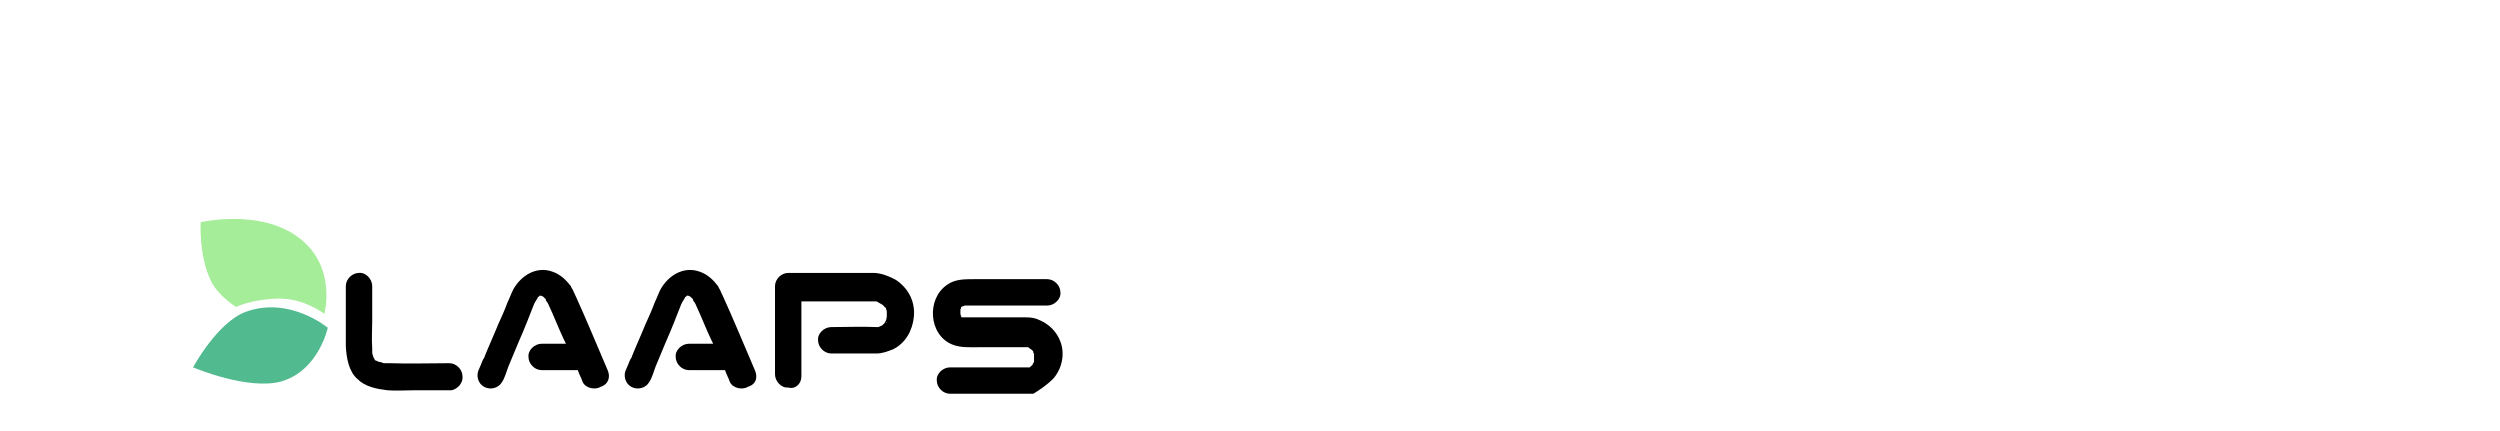 <?xml version="1.0" encoding="utf-8"?>
<!-- Generator: Adobe Illustrator 24.1.2, SVG Export Plug-In . SVG Version: 6.00 Build 0)  -->
<svg version="1.1" id="Capa_1" xmlns="http://www.w3.org/2000/svg" xmlns:xlink="http://www.w3.org/1999/xlink" x="0px" y="0px"
	 viewBox="0 0 360 62" style="enable-background:new 0 0 360 62;" xml:space="preserve">
<style type="text/css">
	.st0{fill:#51BA8F;}
	.st1{fill:#A6ED9A;}
</style>
<g>
	<path class="st0" d="M47.2,47.2c0,0-5.5-4.6-11.8-2.3c-4.1,1.5-7.6,8-7.6,8s8,3.4,12.8,2C45.9,53.3,47.2,47.2,47.2,47.2z"/>
	<path class="st1" d="M46.7,45.2c0,0-2.9-2.3-6.7-2.2s-6,1.2-6,1.2s-2.6-1.6-3.6-3.7c-1.8-3.6-1.5-8.5-1.5-8.5s8.5-2,14.1,2.2
		S46.7,45.2,46.7,45.2z"/>
	<g>
		<path d="M66.6,54.2c0-1-0.9-1.9-1.9-1.9c-2.9,0-5.8,0.1-8.6,0c-0.2,0-0.4,0-0.5,0c0,0,0,0-0.1,0c0,0-0.1,0-0.1,0c0,0,0,0,0,0
			s0,0,0,0c-0.1,0-0.3,0-0.4-0.1s-0.2,0-0.4-0.1c-0.1,0-0.2,0-0.2-0.1c0,0-0.1,0-0.1,0l0,0c-0.1,0-0.1-0.1-0.2-0.1l0,0c0,0,0,0,0,0
			c0,0,0,0-0.1,0l0,0l0,0l0,0l0,0l0,0c0-0.1-0.2-0.4-0.2-0.4c-0.1-0.3-0.2-0.5-0.2-0.8c0,0,0-0.1,0-0.3c0,0,0,0,0-0.1
			c0-0.1,0-0.1,0-0.2c-0.1-1.3,0-2.6,0-3.8c0-1.7,0-3.4,0-5.1c0-1-0.9-2-1.9-1.9c-1,0-1.9,0.9-1.9,1.9c0,1.5,0,3.1,0,4.6
			c0,1.3,0,2.7,0,4.1c0.1,1.6,0.4,3.6,1.7,4.7c1.1,1.1,2.7,1.4,4.3,1.6c1.3,0.1,2.5,0,3.8,0c1.8,0,3.6,0,5.4,0
			C65.7,56.1,66.7,55.3,66.6,54.2z M53.4,50.1c0,0,0,0,0,0.1C53.4,50.2,53.4,50.1,53.4,50.1z M53.9,51.8C54,51.9,54.1,52,53.9,51.8
			L53.9,51.8z M53.9,51.8C53.9,51.7,53.9,51.7,53.9,51.8C53.9,51.8,53.9,51.8,53.9,51.8z M53.9,51.8C53.9,51.7,53.9,51.7,53.9,51.8
			C53.9,51.7,53.9,51.7,53.9,51.8z"/>
		<path d="M55.6,52.3c0,0-0.1,0-0.2,0h0C55.5,52.3,55.5,52.3,55.6,52.3z"/>
		<path d="M53.9,51.8L53.9,51.8C54,51.8,53.9,51.8,53.9,51.8C53.9,51.8,53.9,51.8,53.9,51.8C53.9,51.8,53.9,51.8,53.9,51.8z"/>
		<path d="M77.5,43.2C77.5,43.3,77.4,43.3,77.5,43.2c0,0,0.1-0.1,0.1-0.1C77.5,43.2,77.5,43.2,77.5,43.2z"/>
		<path d="M87.5,53.3c-1.6-3.7-3.1-7.4-4.8-11.1c0.4,1,0,0-0.1-0.2c-0.1-0.3-0.3-0.5-0.4-0.8c-0.7-0.9-1.5-1.7-2.7-2.1
			c-2.3-0.8-4.5,0.6-5.6,2.6c-0.3,0.6-0.5,1.2-0.8,1.8c-0.4,1.1-0.9,2.2-1.4,3.3c-0.6,1.5-1.3,3-1.9,4.5c0,0.1-0.1,0.3-0.2,0.4
			c0,0,0,0,0,0c0,0,0,0,0,0c-0.1,0.2-0.2,0.4-0.3,0.7c-0.1,0.2-0.2,0.5-0.3,0.7c-0.5,0.9-0.2,2.1,0.7,2.6c0.9,0.5,2.1,0.2,2.6-0.7
			c0.4-0.6,0.6-1.4,0.9-2.2c0.5-1.2,1-2.4,1.5-3.6c0.8-1.8,1.5-3.6,2.2-5.4c0.1-0.2,0.2-0.4,0.4-0.7c0,0,0-0.1,0.1-0.1c0,0,0,0,0,0
			c0,0,0,0,0,0s0,0,0-0.1c0-0.1,0.1-0.1,0,0c0-0.1,0.1-0.1,0.2-0.2h0c0,0,0,0,0.1-0.1c0.1-0.1,0.1-0.1,0.1,0l0,0c0,0,0,0,0,0
			c0,0-0.1,0-0.1,0c0,0,0,0,0.1,0c0,0,0,0,0,0l0,0c0,0,0,0,0,0c0,0,0,0,0.1,0h0c0,0,0,0,0,0s0.1,0,0.1,0c0,0,0.1,0.1,0.2,0.1l0,0
			c0.1,0.1,0.3,0.3,0.4,0.4l0,0c0,0,0,0.1,0,0.1c0,0.1,0.1,0.2,0.2,0.3c0,0.1,0.2,0.3,0.2,0.4c0.8,1.7,1.4,3.3,2.2,5
			c0.1,0.2,0.2,0.4,0.3,0.6c-0.9,0-1.8,0-2.7,0c-0.3,0-0.5,0-0.8,0c-1,0-2,0.9-1.9,1.9c0,1,0.9,1.9,1.9,1.9c1.7,0,3.5,0,5.2,0
			c0.2,0.6,0.5,1.1,0.7,1.7c0.4,0.9,1.8,1.2,2.6,0.7C87.7,55.3,87.9,54.2,87.5,53.3z M78.1,42.7C78.1,42.7,78.1,42.7,78.1,42.7
			L78.1,42.7z M78.3,42.7C78.4,42.7,78.4,42.7,78.3,42.7C78.4,42.8,78.4,42.8,78.3,42.7z M78.8,43.1C78.8,43.1,78.8,43.2,78.8,43.1
			C78.8,43.2,78.8,43.1,78.8,43.1z"/>
		<path d="M78,42.8C78,42.8,78,42.7,78,42.8C78,42.7,78,42.7,78,42.8C78,42.7,78,42.8,78,42.8z"/>
		<path d="M77.8,42.9C77.8,42.9,77.7,42.9,77.8,42.9C77.8,43,77.9,42.9,77.8,42.9C77.9,42.8,77.8,42.8,77.8,42.9L77.8,42.9z"/>
		<path d="M99,42.9C99,42.9,99,42.9,99,42.9C99,43,99.1,42.9,99,42.9C99.1,42.8,99.1,42.8,99,42.9L99,42.9z"/>
		<path d="M108.7,53.3c-1.6-3.7-3.1-7.4-4.8-11.1c0.4,1,0,0-0.1-0.2c-0.1-0.3-0.3-0.5-0.4-0.8c-0.7-0.9-1.5-1.7-2.7-2.1
			c-2.3-0.8-4.5,0.6-5.6,2.6c-0.3,0.6-0.5,1.2-0.8,1.8c-0.4,1.1-0.9,2.2-1.4,3.3c-0.6,1.5-1.3,3-1.9,4.5c0,0.1-0.1,0.3-0.2,0.4
			c0,0,0,0,0,0c0,0,0,0,0,0c-0.1,0.2-0.2,0.4-0.3,0.7c-0.1,0.2-0.2,0.5-0.3,0.7c-0.5,0.9-0.2,2.1,0.7,2.6c0.9,0.5,2.1,0.2,2.6-0.7
			c0.4-0.6,0.6-1.4,0.9-2.2c0.5-1.2,1-2.4,1.5-3.6c0.8-1.8,1.5-3.6,2.2-5.4c0.1-0.2,0.2-0.4,0.4-0.7c0,0,0-0.1,0.1-0.1c0,0,0,0,0,0
			c0,0,0,0,0,0s0,0,0-0.1c0-0.1,0.1-0.1,0,0c0-0.1,0.1-0.1,0.2-0.2h0c0,0,0,0,0.1-0.1c0.1-0.1,0.1-0.1,0.1,0l0,0c0,0,0,0,0,0
			c0,0-0.1,0-0.1,0c0,0,0,0,0.1,0c0,0,0,0,0,0l0,0c0,0,0,0,0,0c0,0,0,0,0.1,0h0c0,0,0,0,0,0c0,0,0.1,0,0.1,0c0,0,0.1,0.1,0.2,0.1
			l0,0c0.1,0.1,0.3,0.3,0.4,0.4l0,0c0,0,0,0.1,0,0.1c0,0.1,0.1,0.2,0.2,0.3c0,0.1,0.2,0.3,0.2,0.4c0.8,1.7,1.4,3.3,2.2,5
			c0.1,0.2,0.2,0.4,0.3,0.6c-0.9,0-1.8,0-2.7,0c-0.3,0-0.5,0-0.8,0c-1,0-2,0.9-1.9,1.9c0,1,0.9,1.9,1.9,1.9c1.7,0,3.5,0,5.2,0
			c0.2,0.6,0.5,1.1,0.7,1.7c0.4,0.9,1.8,1.2,2.6,0.7C109,55.3,109.1,54.2,108.7,53.3z M99.2,42.7C99.3,42.7,99.3,42.7,99.2,42.7
			L99.2,42.7z M99.6,42.7C99.6,42.7,99.6,42.7,99.6,42.7C99.6,42.8,99.6,42.8,99.6,42.7z M100,43.1C100,43.1,100.1,43.2,100,43.1
			C100.1,43.2,100,43.1,100,43.1z"/>
		<path d="M98.7,43.2C98.7,43.3,98.7,43.3,98.7,43.2c0,0,0.1-0.1,0.1-0.1C98.7,43.2,98.7,43.2,98.7,43.2z"/>
		<path d="M99.2,42.8C99.2,42.8,99.2,42.7,99.2,42.8C99.2,42.7,99.2,42.7,99.2,42.8C99.2,42.7,99.2,42.8,99.2,42.8z"/>
		<path d="M126.7,47.3c0,0-0.1,0-0.2,0.1l0,0C126.6,47.4,126.7,47.4,126.7,47.3z"/>
		<path d="M115.4,54.2c0-3.6,0-7.2,0-10.8c3.4,0,6.7,0,10.1,0c0.1,0,0.2,0,0.4,0c0.1,0,0.2,0,0.2,0c0.1,0,0.2,0,0.3,0.1
			c0.2,0.1,0.5,0.3,0.7,0.4l0,0c0,0,0.2,0.2,0.3,0.3c0,0,0,0.1,0.1,0.1s0.1,0.1,0.1,0.2l0,0c0,0.1,0.1,0.2,0.1,0.4c0,0,0,0,0,0.1
			c0,0.1,0,0.2,0,0.3c0,0.1,0,0.2,0,0.3v0c0,0.1-0.1,0.4-0.1,0.5c0,0,0,0,0,0c0,0.1-0.1,0.1-0.1,0.2c0,0-0.1,0.1-0.1,0.2
			c-0.1,0.1-0.2,0.2-0.3,0.3l0,0c0,0,0,0,0,0c-0.1,0.1-0.2,0.1-0.4,0.2c0,0,0,0-0.2,0.1l0,0c0,0,0,0-0.1,0c0,0,0,0,0.1,0
			c0,0-0.1,0-0.2,0c-2.2-0.1-4.4,0-6.6,0c-1,0-2,0.9-1.9,1.9c0,1,0.9,1.9,1.9,1.9c2.2,0,4.3,0,6.5,0c0.9,0,1.6-0.3,2.4-0.6
			c1.8-0.9,2.8-2.7,3-4.7c0.2-2.2-0.8-4.1-2.6-5.3c-0.9-0.5-1.9-0.9-3-1c-0.6,0-1.2,0-1.8,0c-1.3,0-2.7,0-4,0c-2.2,0-4.5,0-6.7,0
			c-1,0-1.9,0.9-1.9,1.9c0,3.7,0,7.4,0,11.1c0,0.5,0,1,0,1.6c0,1,0.9,2,1.9,1.9C114.5,56.1,115.4,55.3,115.4,54.2z M127.7,46.4
			c0,0.1,0,0.1,0,0.1C127.6,46.5,127.6,46.4,127.7,46.4z M127.8,45.2c0,0,0-0.1,0-0.2C127.8,45.1,127.8,45.2,127.8,45.2z
			 M127.5,44.3C127.5,44.3,127.5,44.3,127.5,44.3C127.5,44.4,127.5,44.3,127.5,44.3z M127.4,44.2C127.4,44.2,127.4,44.1,127.4,44.2
			L127.4,44.2z M125.9,43.4c0,0,0.1,0,0.1,0C126,43.4,126,43.4,125.9,43.4z M125.7,43.4c0.1,0,0.1,0,0.2,0
			C125.7,43.4,125.4,43.4,125.7,43.4z"/>
		<path d="M138.3,45.4c0,0,0.1,0,0.1,0.1C138.5,45.5,138.4,45.4,138.3,45.4C138.3,45.4,138.3,45.4,138.3,45.4z"/>
		<path d="M148.9,50.1C148.9,50.1,148.9,50.2,148.9,50.1L148.9,50.1C148.9,50.2,148.9,50.1,148.9,50.1z"/>
		<path d="M151.6,54.6c1.3-1.4,1.8-3.6,1.1-5.4c-0.5-1.4-1.6-2.5-3-3.1c-0.6-0.3-1.2-0.4-1.9-0.4c-0.9,0-1.8,0-2.7,0
			c-2,0-3.9,0-5.9,0c-0.1,0-0.2,0-0.3,0c0,0-0.1,0-0.1,0c0,0-0.1,0-0.2,0c0,0-0.1,0-0.1,0c0,0,0,0,0,0l0,0h0l0,0c0,0,0,0-0.1-0.1
			c0,0,0,0,0,0l0,0l0,0l0,0c0,0,0,0,0,0c0,0,0,0,0,0c0-0.1-0.1-0.3-0.1-0.4s0-0.3,0-0.4c0-0.1,0-0.1,0-0.2c0,0,0,0,0,0
			c0-0.1,0.1-0.2,0.1-0.3c0,0,0,0,0-0.1l0,0c0,0,0,0,0,0c0.1,0,0.2-0.1,0.2-0.1c0.1,0,0.2,0,0.3-0.1c0,0,0.1,0,0.1,0
			c0,0,0.1,0,0.2,0c0.1,0,0.1,0,0.2,0c3.6,0,7.3,0,11,0c0.1,0,0.2,0,0.4,0c1,0,2-0.9,1.9-1.9c0-1-0.9-1.9-1.9-1.9
			c-3.5,0-7.1,0-10.6,0c-1.3,0-2.7,0-3.8,0.8c-3,2-2.7,7.2,0.7,8.6c1.2,0.5,2.6,0.4,3.9,0.4c2.1,0,4.3,0,6.4,0c0.2,0,0.4,0,0.6,0
			c0,0,0,0,0,0c0.1,0,0.2,0.1,0.3,0.2c0,0,0.2,0.1,0.3,0.2c0,0,0.1,0.1,0.1,0.1c0,0,0.1,0.1,0.1,0.2c0,0,0-0.1,0,0c0,0,0,0,0,0.1
			c0,0,0,0,0,0c0,0,0,0,0,0c0,0,0,0.1,0.1,0.1c0,0,0,0.1,0,0.1v0c0,0,0,0.1,0,0.2c0,0,0,0.1,0,0.1c0,0.1,0,0.3,0,0.4
			c0,0.1,0,0.2,0,0.3c0,0,0,0.1,0,0.1c0,0-0.2,0.3-0.2,0.4c0,0,0,0-0.1,0.1c-0.1,0.1-0.1,0.1-0.2,0.2l0,0c0,0-0.1,0-0.1,0.1
			c-3.7,0-7.5,0-11.2,0c-0.1,0-0.2,0-0.3,0c-1,0-2,0.9-1.9,1.9c0,1,0.9,1.9,1.9,1.9c3.6,0,7.1,0,10.7,0c0.4,0,0.9,0,1.3,0
			C149.8,56.1,150.9,55.3,151.6,54.6z M138.3,43.7C138.3,43.7,138.3,43.7,138.3,43.7C138.3,43.7,138.4,43.6,138.3,43.7z M138.2,44
			C138.1,44.1,138.1,44.1,138.2,44L138.2,44z M138.1,44.2c0,0,0,0.1,0,0.1S138.1,44.3,138.1,44.2z M138.5,45.5
			C138.5,45.5,138.5,45.5,138.5,45.5C138.5,45.6,138.5,45.5,138.5,45.5z M149.1,50.5C149.1,50.5,149.1,50.5,149.1,50.5
			C149.1,50.6,149.1,50.5,149.1,50.5z M149.1,50.6c0,0,0,0.1,0,0.1C149.2,50.7,149.1,50.6,149.1,50.6z M149.2,51
			C149.2,51,149.2,51,149.2,51L149.2,51z M148.9,51.8C149,51.8,149,51.8,148.9,51.8L148.9,51.8z M148.8,52.3c0,0-0.1,0-0.2,0
			C148.7,52.3,148.8,52.3,148.8,52.3z M148,52.5C147.9,52.6,147.8,52.6,148,52.5L148,52.5z"/>
	</g>
</g>
</svg>
